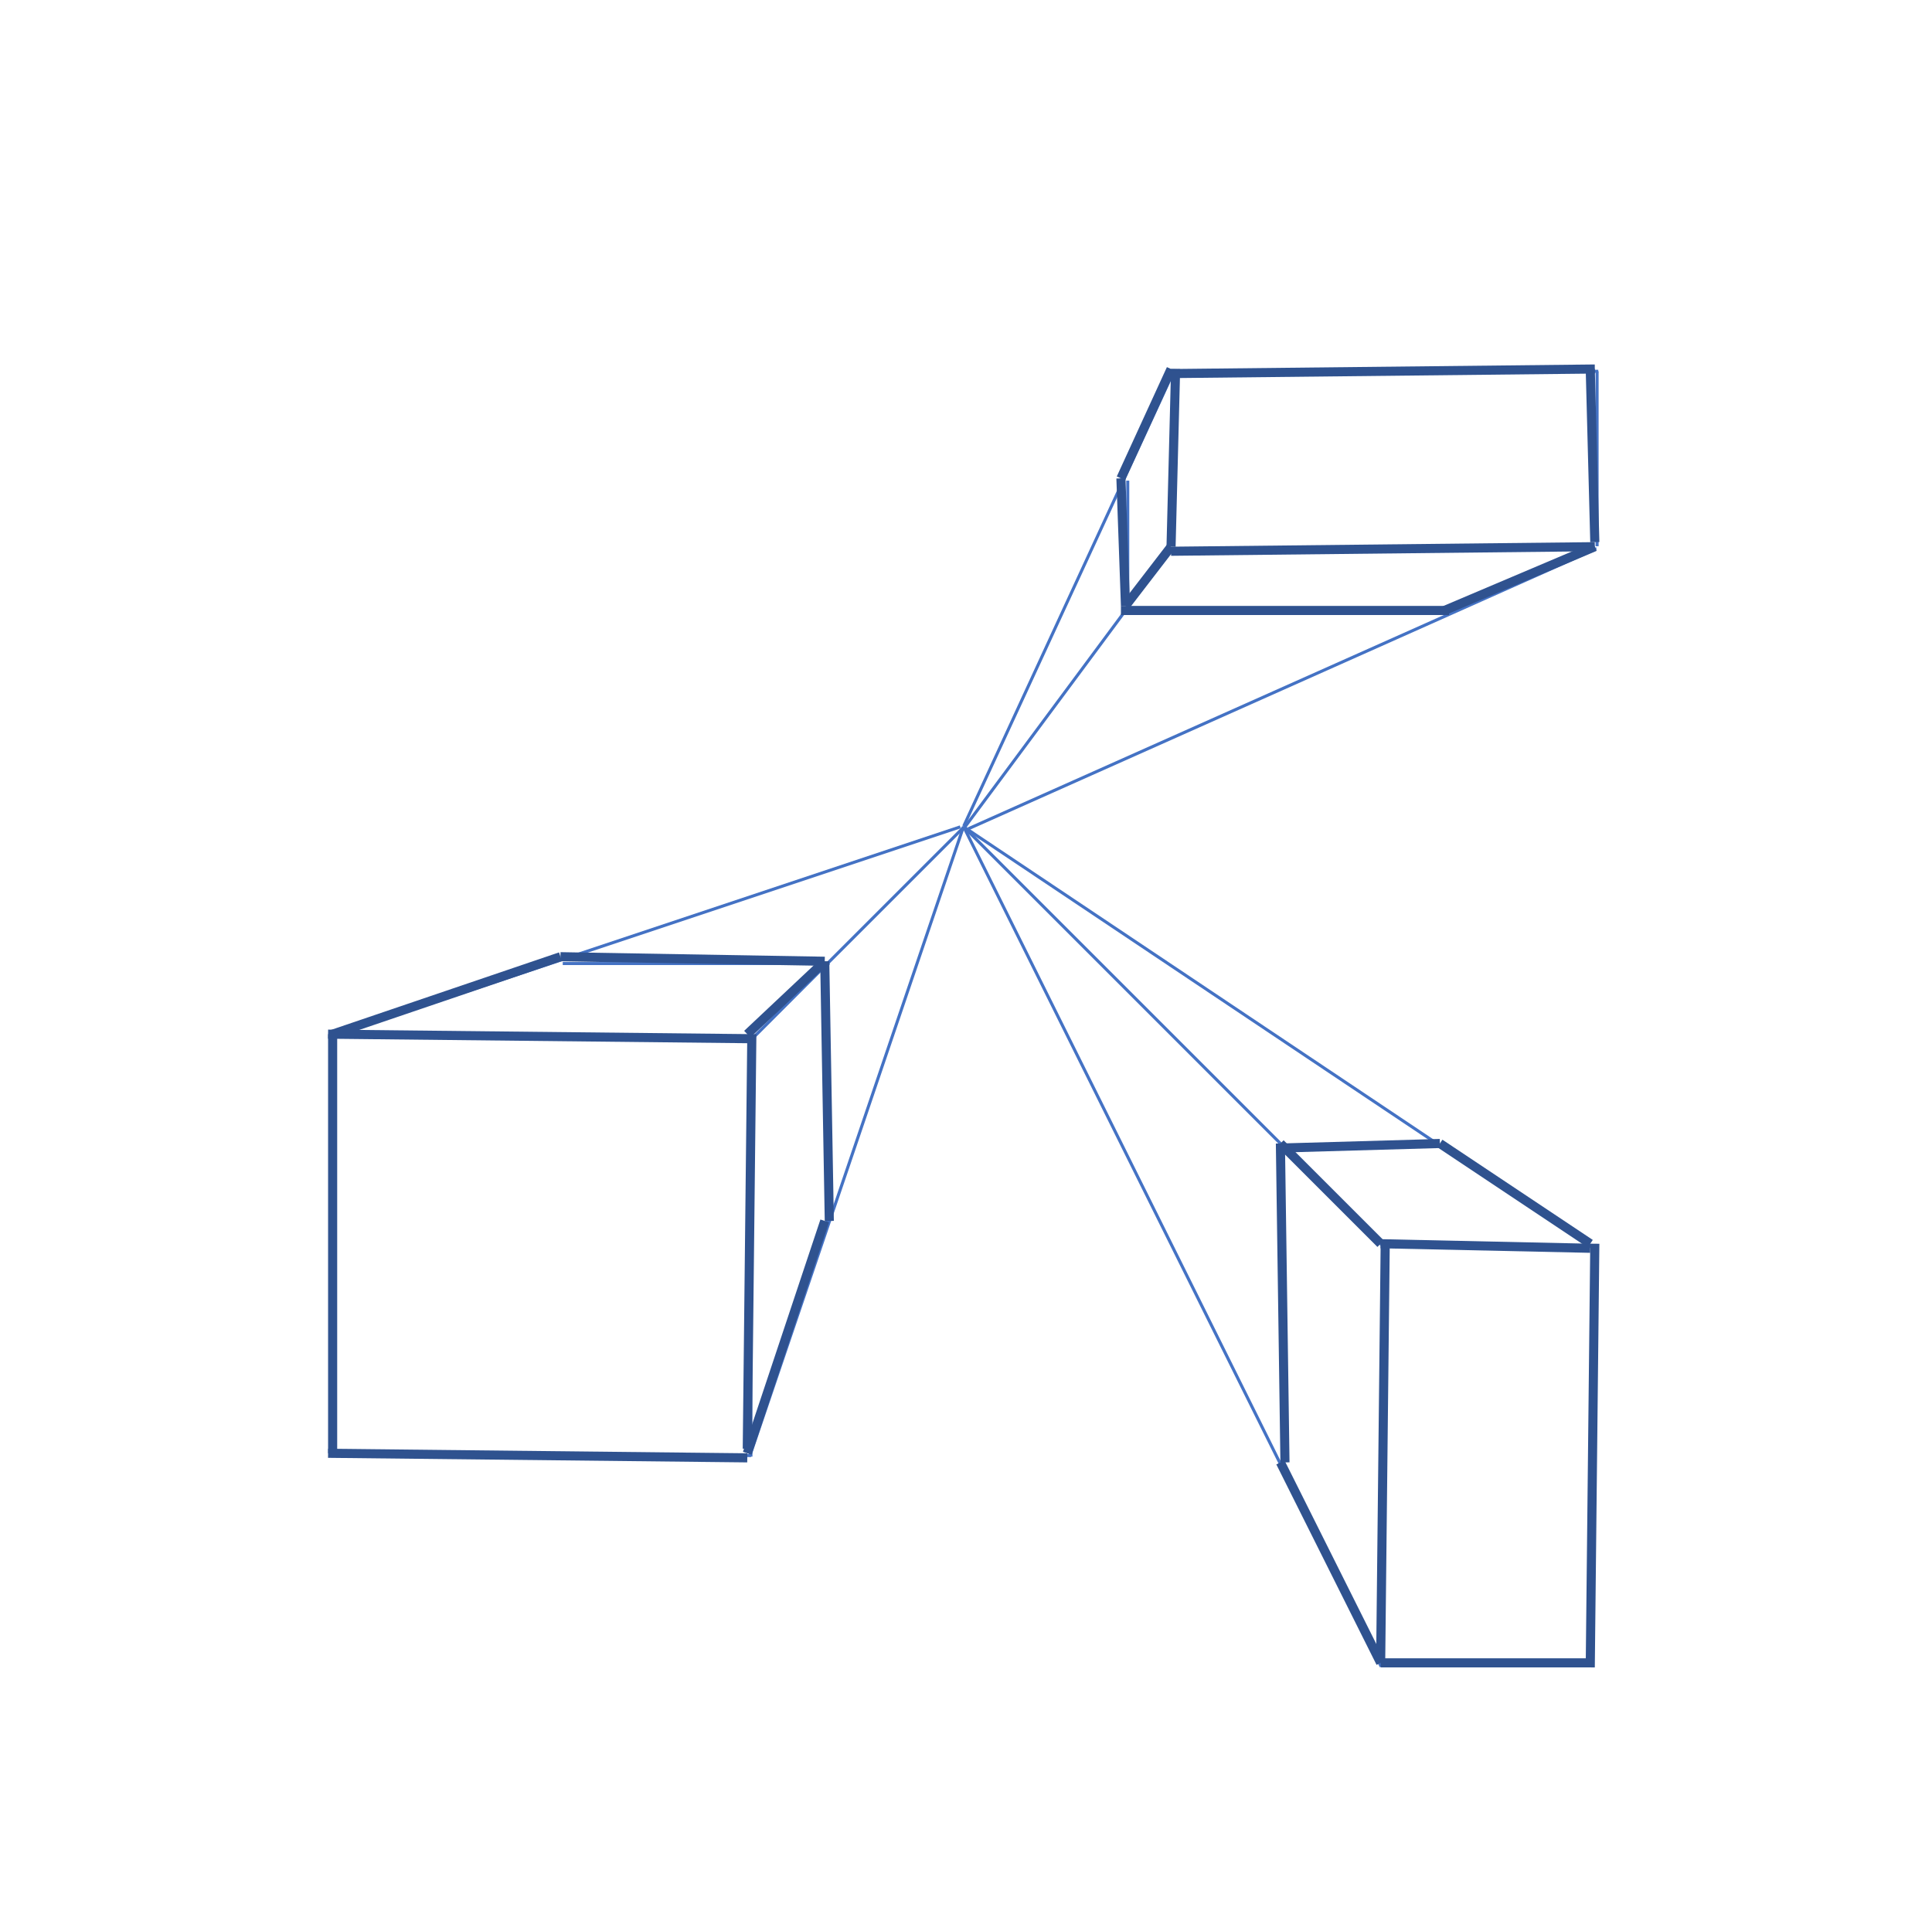 <svg width="424" height="423" xmlns="http://www.w3.org/2000/svg" xmlns:xlink="http://www.w3.org/1999/xlink" overflow="hidden"><defs><clipPath id="clip0"><path d="M199 97 623 97 623 520 199 520Z" fill-rule="evenodd" clip-rule="evenodd"/></clipPath></defs><g clip-path="url(#clip0)" transform="translate(-199 -97)"><path d="M0 0 138.24 46.08" stroke="#4472C4" stroke-width="0.667" stroke-miterlimit="8" fill="none" fill-rule="evenodd" transform="matrix(-1 -8.74228e-08 -8.74228e-08 1 409.74 278.5)"/><path d="M0 0 46.08 46.08" stroke="#4472C4" stroke-width="0.667" stroke-miterlimit="8" fill="none" fill-rule="evenodd" transform="matrix(-1 -8.74228e-08 -8.74228e-08 1 410.58 278.5)"/><path d="M0 0 46.933 138.226" stroke="#4472C4" stroke-width="0.667" stroke-miterlimit="8" fill="none" fill-rule="evenodd" transform="matrix(-1 -8.74228e-08 -8.74228e-08 1 410.433 278.5)"/><path d="M0 0 92.16 0" stroke="#4472C4" stroke-width="0.667" stroke-miterlimit="8" fill="none" fill-rule="evenodd" transform="matrix(-1 -8.74228e-08 -8.74228e-08 1 363.66 324.5)"/><path d="M0 0 0 91.271" stroke="#4472C4" stroke-width="0.667" stroke-miterlimit="8" fill="none" fill-rule="evenodd" transform="matrix(1 0 0 -1 271.5 416.771)"/><path d="M363.802 416.736 363.5 324.5" stroke="#4472C4" stroke-width="0.667" stroke-miterlimit="8" fill="none" fill-rule="evenodd"/><path d="M0 0 92.16 0" stroke="#4472C4" stroke-width="0.667" stroke-miterlimit="8" fill="none" fill-rule="evenodd" transform="matrix(-1 -8.74228e-08 -8.74228e-08 1 363.66 416.5)"/><path d="M410.5 278.5 502.66 370.66" stroke="#4472C4" stroke-width="0.667" stroke-miterlimit="8" fill="none" fill-rule="evenodd"/><path d="M410.5 278.5 502.109 462.82" stroke="#4472C4" stroke-width="0.667" stroke-miterlimit="8" fill="none" fill-rule="evenodd"/><path d="M0 0 0.311 92.16" stroke="#4472C4" stroke-width="0.667" stroke-miterlimit="8" fill="none" fill-rule="evenodd" transform="matrix(1 0 0 -1 502.5 462.66)"/><path d="M0 0 0.34 92.344" stroke="#4472C4" stroke-width="0.667" stroke-miterlimit="8" fill="none" fill-rule="evenodd" transform="matrix(1 0 0 -1 548.5 462.844)"/><path d="M548.029 370.5 502.5 370.5" stroke="#4472C4" stroke-width="0.667" stroke-miterlimit="8" fill="none" fill-rule="evenodd"/><path d="M0 0 45.74 0" stroke="#4472C4" stroke-width="0.667" stroke-miterlimit="8" fill="none" fill-rule="evenodd" transform="matrix(-1 -8.74228e-08 -8.74228e-08 1 548.24 462.5)"/><path d="M410.5 278.5 548.189 370.66" stroke="#4472C4" stroke-width="0.667" stroke-miterlimit="8" fill="none" fill-rule="evenodd"/><path d="M456.5 178.5 549.762 178.5" stroke="#4472C4" stroke-width="0.667" stroke-miterlimit="8" fill="none" fill-rule="evenodd"/><path d="M0 0 92.849 0.059" stroke="#4472C4" stroke-width="0.667" stroke-miterlimit="8" fill="none" fill-rule="evenodd" transform="matrix(1 0 0 -1 456.5 217.559)"/><path d="M0 0 46.08 99.84" stroke="#4472C4" stroke-width="0.667" stroke-miterlimit="8" fill="none" fill-rule="evenodd" transform="matrix(1 0 0 -1 410.5 278.34)"/><path d="M0 0 45.529 61.381" stroke="#4472C4" stroke-width="0.667" stroke-miterlimit="8" fill="none" fill-rule="evenodd" transform="matrix(1 0 0 -1 410.5 278.881)"/><path d="M0 0 137.689 61.42" stroke="#4472C4" stroke-width="0.667" stroke-miterlimit="8" fill="none" fill-rule="evenodd" transform="matrix(1 0 0 -1 411.5 278.92)"/><path d="M0 0 0 38.4" stroke="#4472C4" stroke-width="0.667" stroke-miterlimit="8" fill="none" fill-rule="evenodd" transform="matrix(1 0 0 -1 456.5 216.9)"/><path d="M0 0 0 38.4" stroke="#4472C4" stroke-width="0.667" stroke-miterlimit="8" fill="none" fill-rule="evenodd" transform="matrix(1 0 0 -1 549.5 216.9)"/><path d="M0 0 0 70.263" stroke="#4472C4" stroke-width="0.667" stroke-miterlimit="8" fill="none" fill-rule="evenodd" transform="matrix(1 0 0 -1 480.5 418.763)"/><path d="M0 0 35.316 0" stroke="#4472C4" stroke-width="0.667" stroke-miterlimit="8" fill="none" fill-rule="evenodd" transform="matrix(-1 -8.74228e-08 -8.74228e-08 1 515.816 348.5)"/><path d="M0 0 0 57.329" stroke="#4472C4" stroke-width="0.667" stroke-miterlimit="8" fill="none" fill-rule="evenodd" transform="matrix(1 0 0 -1 380.5 365.829)"/><path d="M322.5 308.5 381.073 308.5" stroke="#4472C4" stroke-width="0.667" stroke-miterlimit="8" fill="none" fill-rule="evenodd"/><path d="M445.5 231.5 516.62 231.5" stroke="#4472C4" stroke-width="0.667" stroke-miterlimit="8" fill="none" fill-rule="evenodd"/><path d="M0 0 0 28.844" stroke="#4472C4" stroke-width="0.667" stroke-miterlimit="8" fill="none" fill-rule="evenodd" transform="matrix(1 0 0 -1 446.5 231.344)"/><path d="M271 324 364 325" stroke="#2F528F" stroke-width="2" stroke-miterlimit="8" fill="none" fill-rule="evenodd"/><path d="M272 324 272 416" stroke="#2F528F" stroke-width="2" stroke-miterlimit="8" fill="none" fill-rule="evenodd"/><path d="M363 417 271 416" stroke="#2F528F" stroke-width="2" stroke-miterlimit="8" fill="none" fill-rule="evenodd"/><path d="M272 324 322 307" stroke="#2F528F" stroke-width="2" stroke-miterlimit="8" fill="none" fill-rule="evenodd"/><path d="M363 324 380 308" stroke="#2F528F" stroke-width="2" stroke-miterlimit="8" fill="none" fill-rule="evenodd"/><path d="M322 307 380 308" stroke="#2F528F" stroke-width="2" stroke-miterlimit="8" fill="none" fill-rule="evenodd"/><path d="M363 416 380 365" stroke="#2F528F" stroke-width="2" stroke-miterlimit="8" fill="none" fill-rule="evenodd"/><path d="M380 308C380.333 327 380.667 346 381 365" stroke="#2F528F" stroke-width="2" stroke-miterlimit="8" fill="none" fill-rule="evenodd"/><path d="M502 370 548 371" stroke="#2F528F" stroke-width="2" stroke-miterlimit="8" fill="none" fill-rule="evenodd"/><path d="M502 370 480 348" stroke="#2F528F" stroke-width="2" stroke-miterlimit="8" fill="none" fill-rule="evenodd"/><path d="M548 370 515 348" stroke="#2F528F" stroke-width="2" stroke-miterlimit="8" fill="none" fill-rule="evenodd"/><path d="M480 349 515 348" stroke="#2F528F" stroke-width="2" stroke-miterlimit="8" fill="none" fill-rule="evenodd"/><path d="M503 370C502.667 400.667 502.333 431.333 502 462" stroke="#2F528F" stroke-width="2" stroke-miterlimit="8" fill="none" fill-rule="evenodd"/><path d="M549 370 548 463" stroke="#2F528F" stroke-width="2" stroke-miterlimit="8" fill="none" fill-rule="evenodd"/><path d="M502 462 548 462" stroke="#2F528F" stroke-width="2" stroke-miterlimit="8" fill="none" fill-rule="evenodd"/><path d="M480 348 481 418" stroke="#2F528F" stroke-width="2" stroke-miterlimit="8" fill="none" fill-rule="evenodd"/><path d="M502 462 480 418" stroke="#2F528F" stroke-width="2" stroke-miterlimit="8" fill="none" fill-rule="evenodd"/><path d="M364 324C363.667 354.333 363.333 384.667 363 415" stroke="#2F528F" stroke-width="2" stroke-miterlimit="8" fill="none" fill-rule="evenodd"/><path d="M456 179 549 178" stroke="#2F528F" stroke-width="2" stroke-miterlimit="8" fill="none" fill-rule="evenodd"/><path d="M456 218 549 217" stroke="#2F528F" stroke-width="2" stroke-miterlimit="8" fill="none" fill-rule="evenodd"/><path d="M457 178C456.667 191 456.333 204 456 217" stroke="#2F528F" stroke-width="2" stroke-miterlimit="8" fill="none" fill-rule="evenodd"/><path d="M548 178C548.333 190.667 548.667 203.333 549 216" stroke="#2F528F" stroke-width="2" stroke-miterlimit="8" fill="none" fill-rule="evenodd"/><path d="M456 217 446 230" stroke="#2F528F" stroke-width="2" stroke-miterlimit="8" fill="none" fill-rule="evenodd"/><path d="M456 178 445 202" stroke="#2F528F" stroke-width="2" stroke-miterlimit="8" fill="none" fill-rule="evenodd"/><path d="M549 217 516 231" stroke="#2F528F" stroke-width="2" stroke-miterlimit="8" fill="none" fill-rule="evenodd"/><path d="M445 202C445.333 211.333 445.667 220.667 446 230" stroke="#2F528F" stroke-width="2" stroke-miterlimit="8" fill="none" fill-rule="evenodd"/><path d="M517 231 445 231" stroke="#2F528F" stroke-width="2" stroke-miterlimit="8" fill="none" fill-rule="evenodd"/></g></svg>